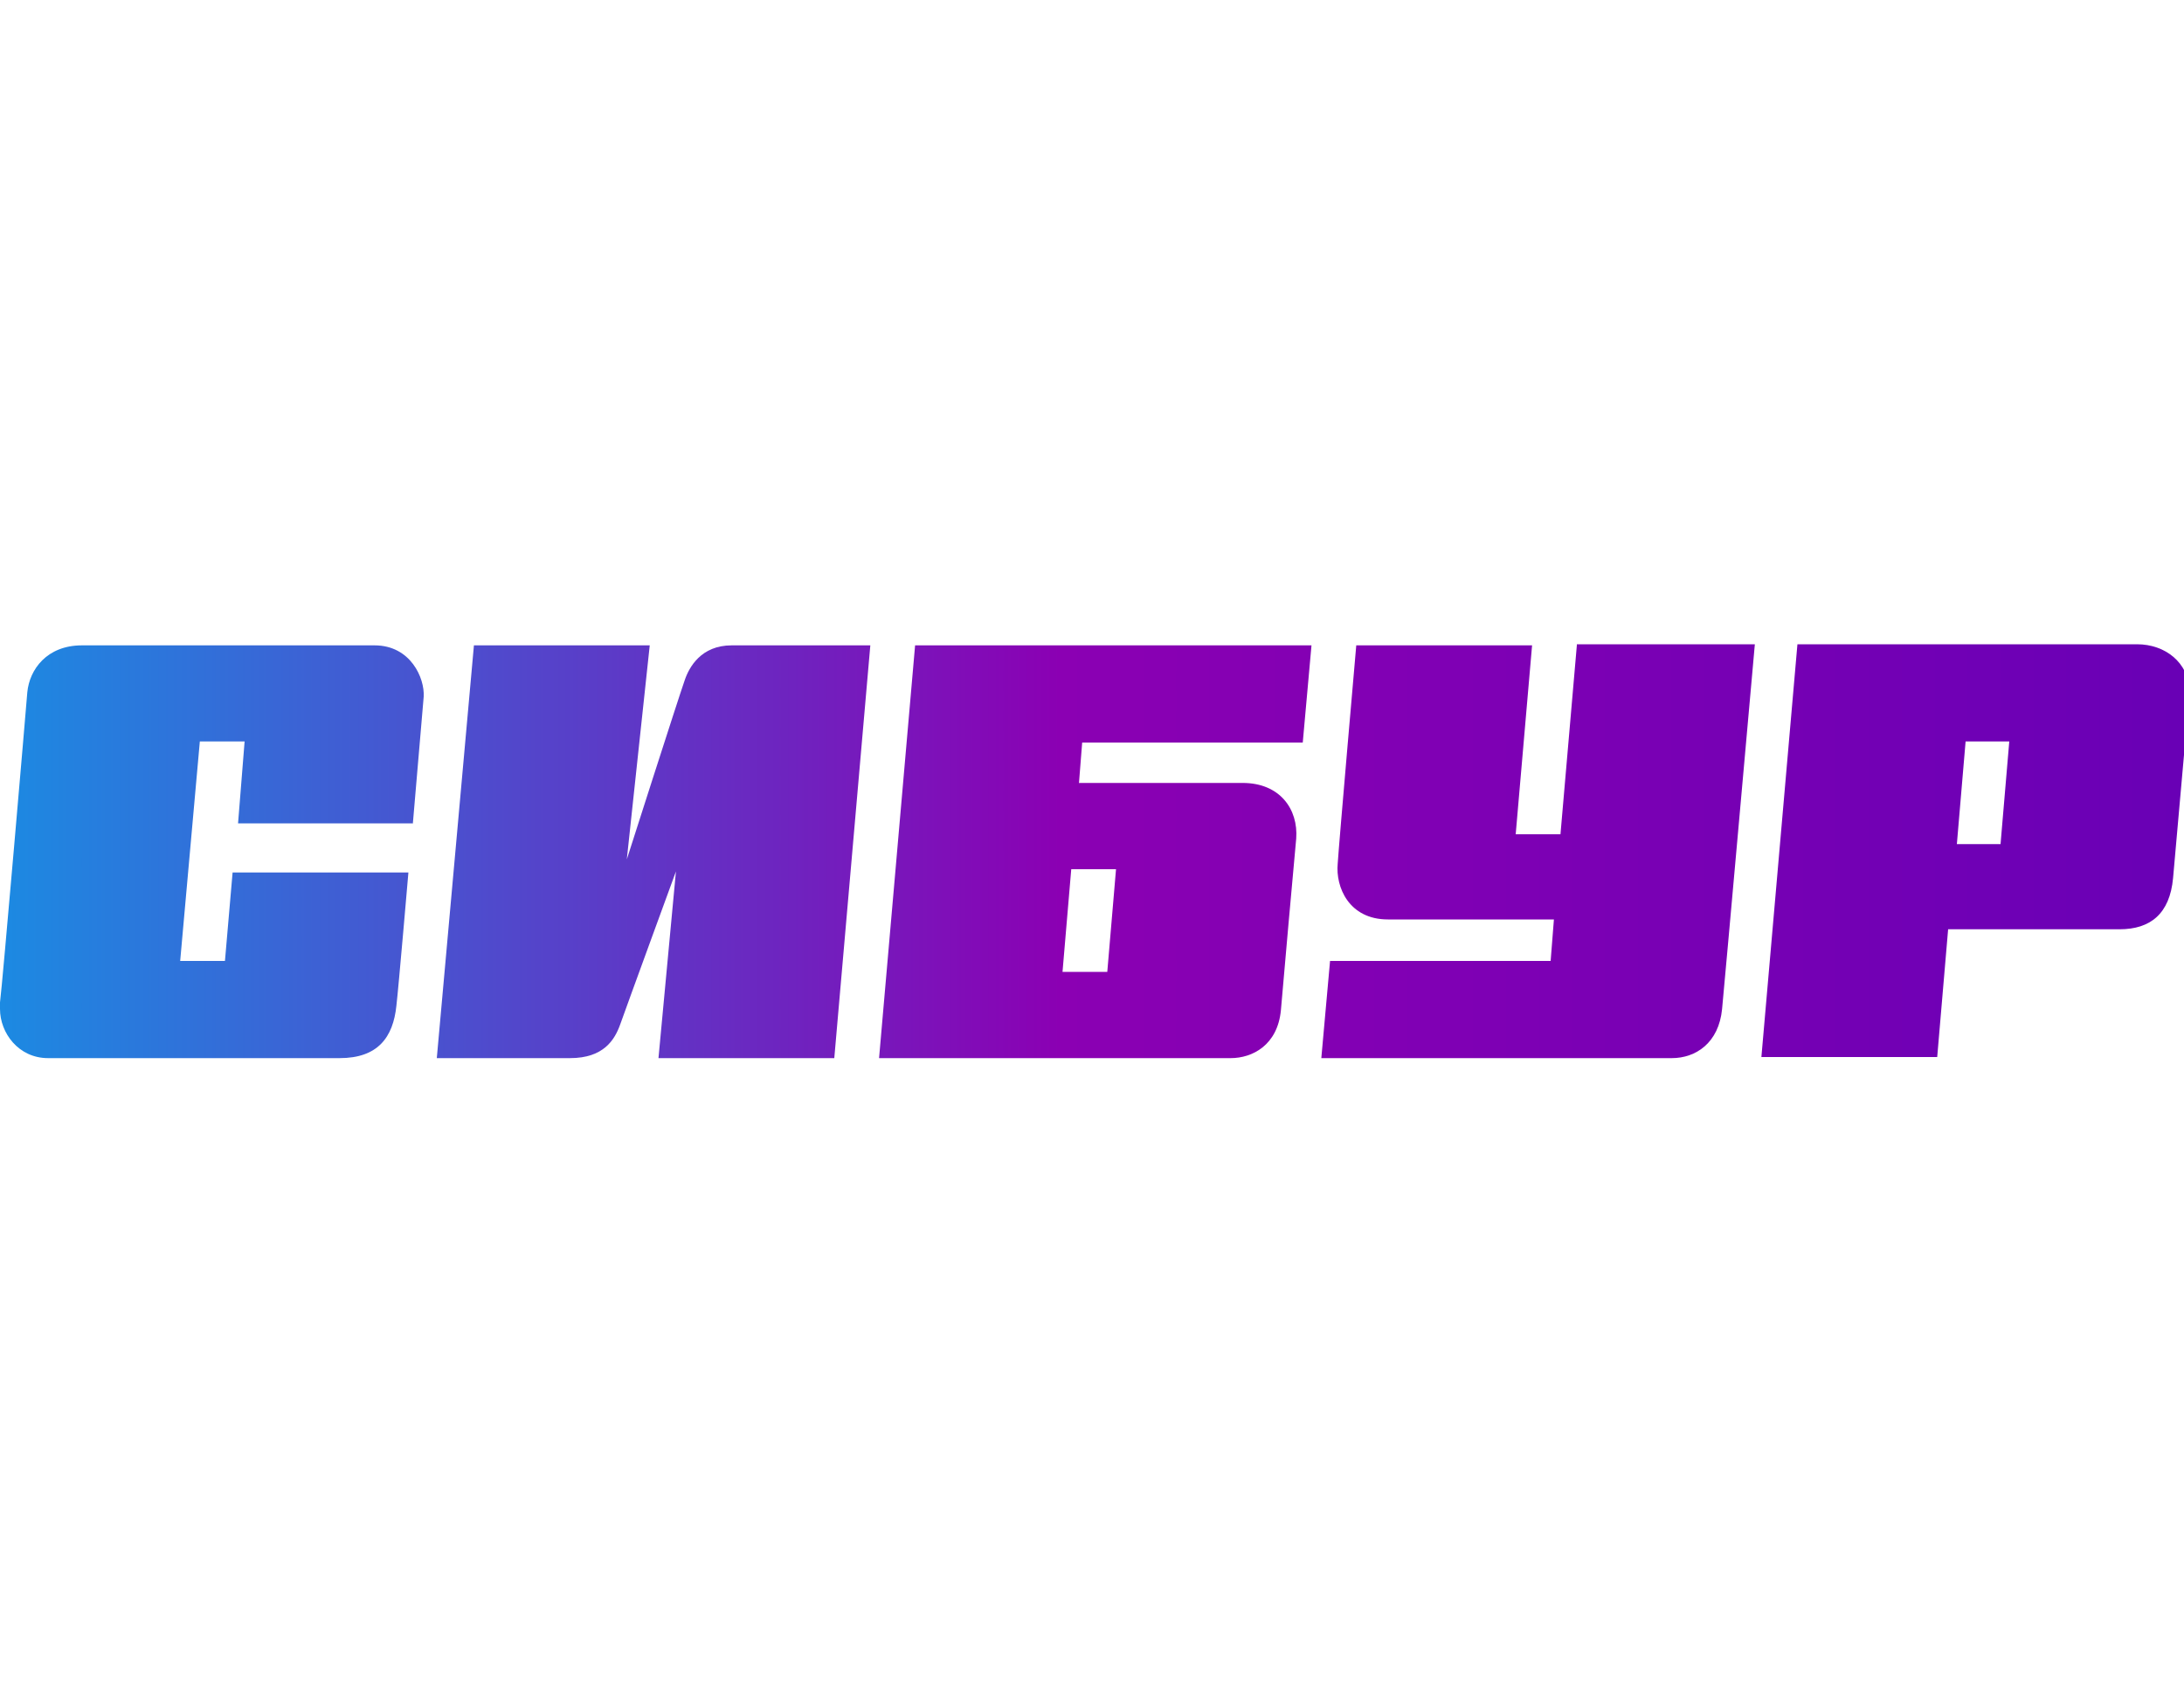 <svg width="200" height="155" fill="none" xmlns="http://www.w3.org/2000/svg"><g clip-path="url(#a)" fill-rule="evenodd" clip-rule="evenodd"><path d="M37.8 75.5s.9-10.6 1-11.7c.1-1.7-1.2-4.7-4.5-4.7H7.5c-3.2 0-4.8 2.2-5 4.3-.1 1.3-2.3 27-2.5 28.4V92.4c0 2.2 1.7 4.5 4.4 4.5h26.7c3.5 0 4.9-1.9 5.2-4.8.2-1.7 1.1-12.2 1.1-12.2H21.3l-.7 8.1h-4.1l1.8-20.1h4.1l-.6 7.5h16v.1Z" fill="url(#b)"/><path d="M62.7 62.3c-.6 1.7-5.3 16.4-5.3 16.4l2.1-19.6H43.4L40 96.9h12.2c3.1 0 4.1-1.7 4.6-3.1.6-1.7 5.1-14 5.1-14l-1.6 17.1h16.1l3.3-37.8H67c-2.8 0-3.9 2-4.3 3.2Z" fill="url(#c)"/><path d="m144.4 59.1-1.5 17.3h-4.1l1.5-17.3h-16.1s-1.6 18.3-1.7 20c-.2 2.1 1 5.1 4.6 5.1h15.2L142 88h-20.2l-.8 8.9h32.1c2.2 0 4.3-1.4 4.6-4.5.2-2 3-33.4 3-33.4h-16.3v.1Z" fill="url(#d)"/><path d="m179.2 77.3.8-9.4h4l-.8 9.4h-4Zm21.3-13.9v-.2c-.1-2.5-2.2-4.2-4.8-4.2h-31.1l-3.3 37.8h16.1l1-11.7h5.8-1.1 11c2.8 0 4.6-1.4 4.9-4.7.1-1.3 1.4-15.6 1.5-16.9v-.1Z" fill="url(#e)"/><path d="M101.4 89h-4.1l.8-9.4h4.1l-.8 9.4Zm-2.6-17.2.3-3.8h20.2l.8-8.9H83.8l-3.3 37.8h32.2c2 0 4.3-1.2 4.6-4.4.2-2.4 1.2-13.6 1.4-15.7.2-2.7-1.5-5.1-4.9-5.1h-15v.1Z" fill="url(#f)"/></g><defs><linearGradient id="b" x1=".093" y1="77.978" x2="199.802" y2="77.978" gradientUnits="userSpaceOnUse"><stop stop-color="#1C8AE2"/><stop offset=".486" stop-color="#8B00B3"/><stop offset="1" stop-color="#6900B5"/></linearGradient><linearGradient id="c" x1=".093" y1="77.979" x2="199.802" y2="77.979" gradientUnits="userSpaceOnUse"><stop stop-color="#1C8AE2"/><stop offset=".486" stop-color="#8B00B3"/><stop offset="1" stop-color="#6900B5"/></linearGradient><linearGradient id="d" x1=".093" y1="77.983" x2="199.802" y2="77.983" gradientUnits="userSpaceOnUse"><stop stop-color="#1C8AE2"/><stop offset=".486" stop-color="#8B00B3"/><stop offset="1" stop-color="#6900B5"/></linearGradient><linearGradient id="e" x1=".093" y1="77.982" x2="199.802" y2="77.982" gradientUnits="userSpaceOnUse"><stop stop-color="#1C8AE2"/><stop offset=".486" stop-color="#8B00B3"/><stop offset="1" stop-color="#6900B5"/></linearGradient><linearGradient id="f" x1=".093" y1="77.979" x2="199.802" y2="77.979" gradientUnits="userSpaceOnUse"><stop stop-color="#1C8AE2"/><stop offset=".486" stop-color="#8B00B3"/><stop offset="1" stop-color="#6900B5"/></linearGradient><clipPath id="a"><path fill="#fff" d="M0 0h200v155H0z"/></clipPath></defs></svg>